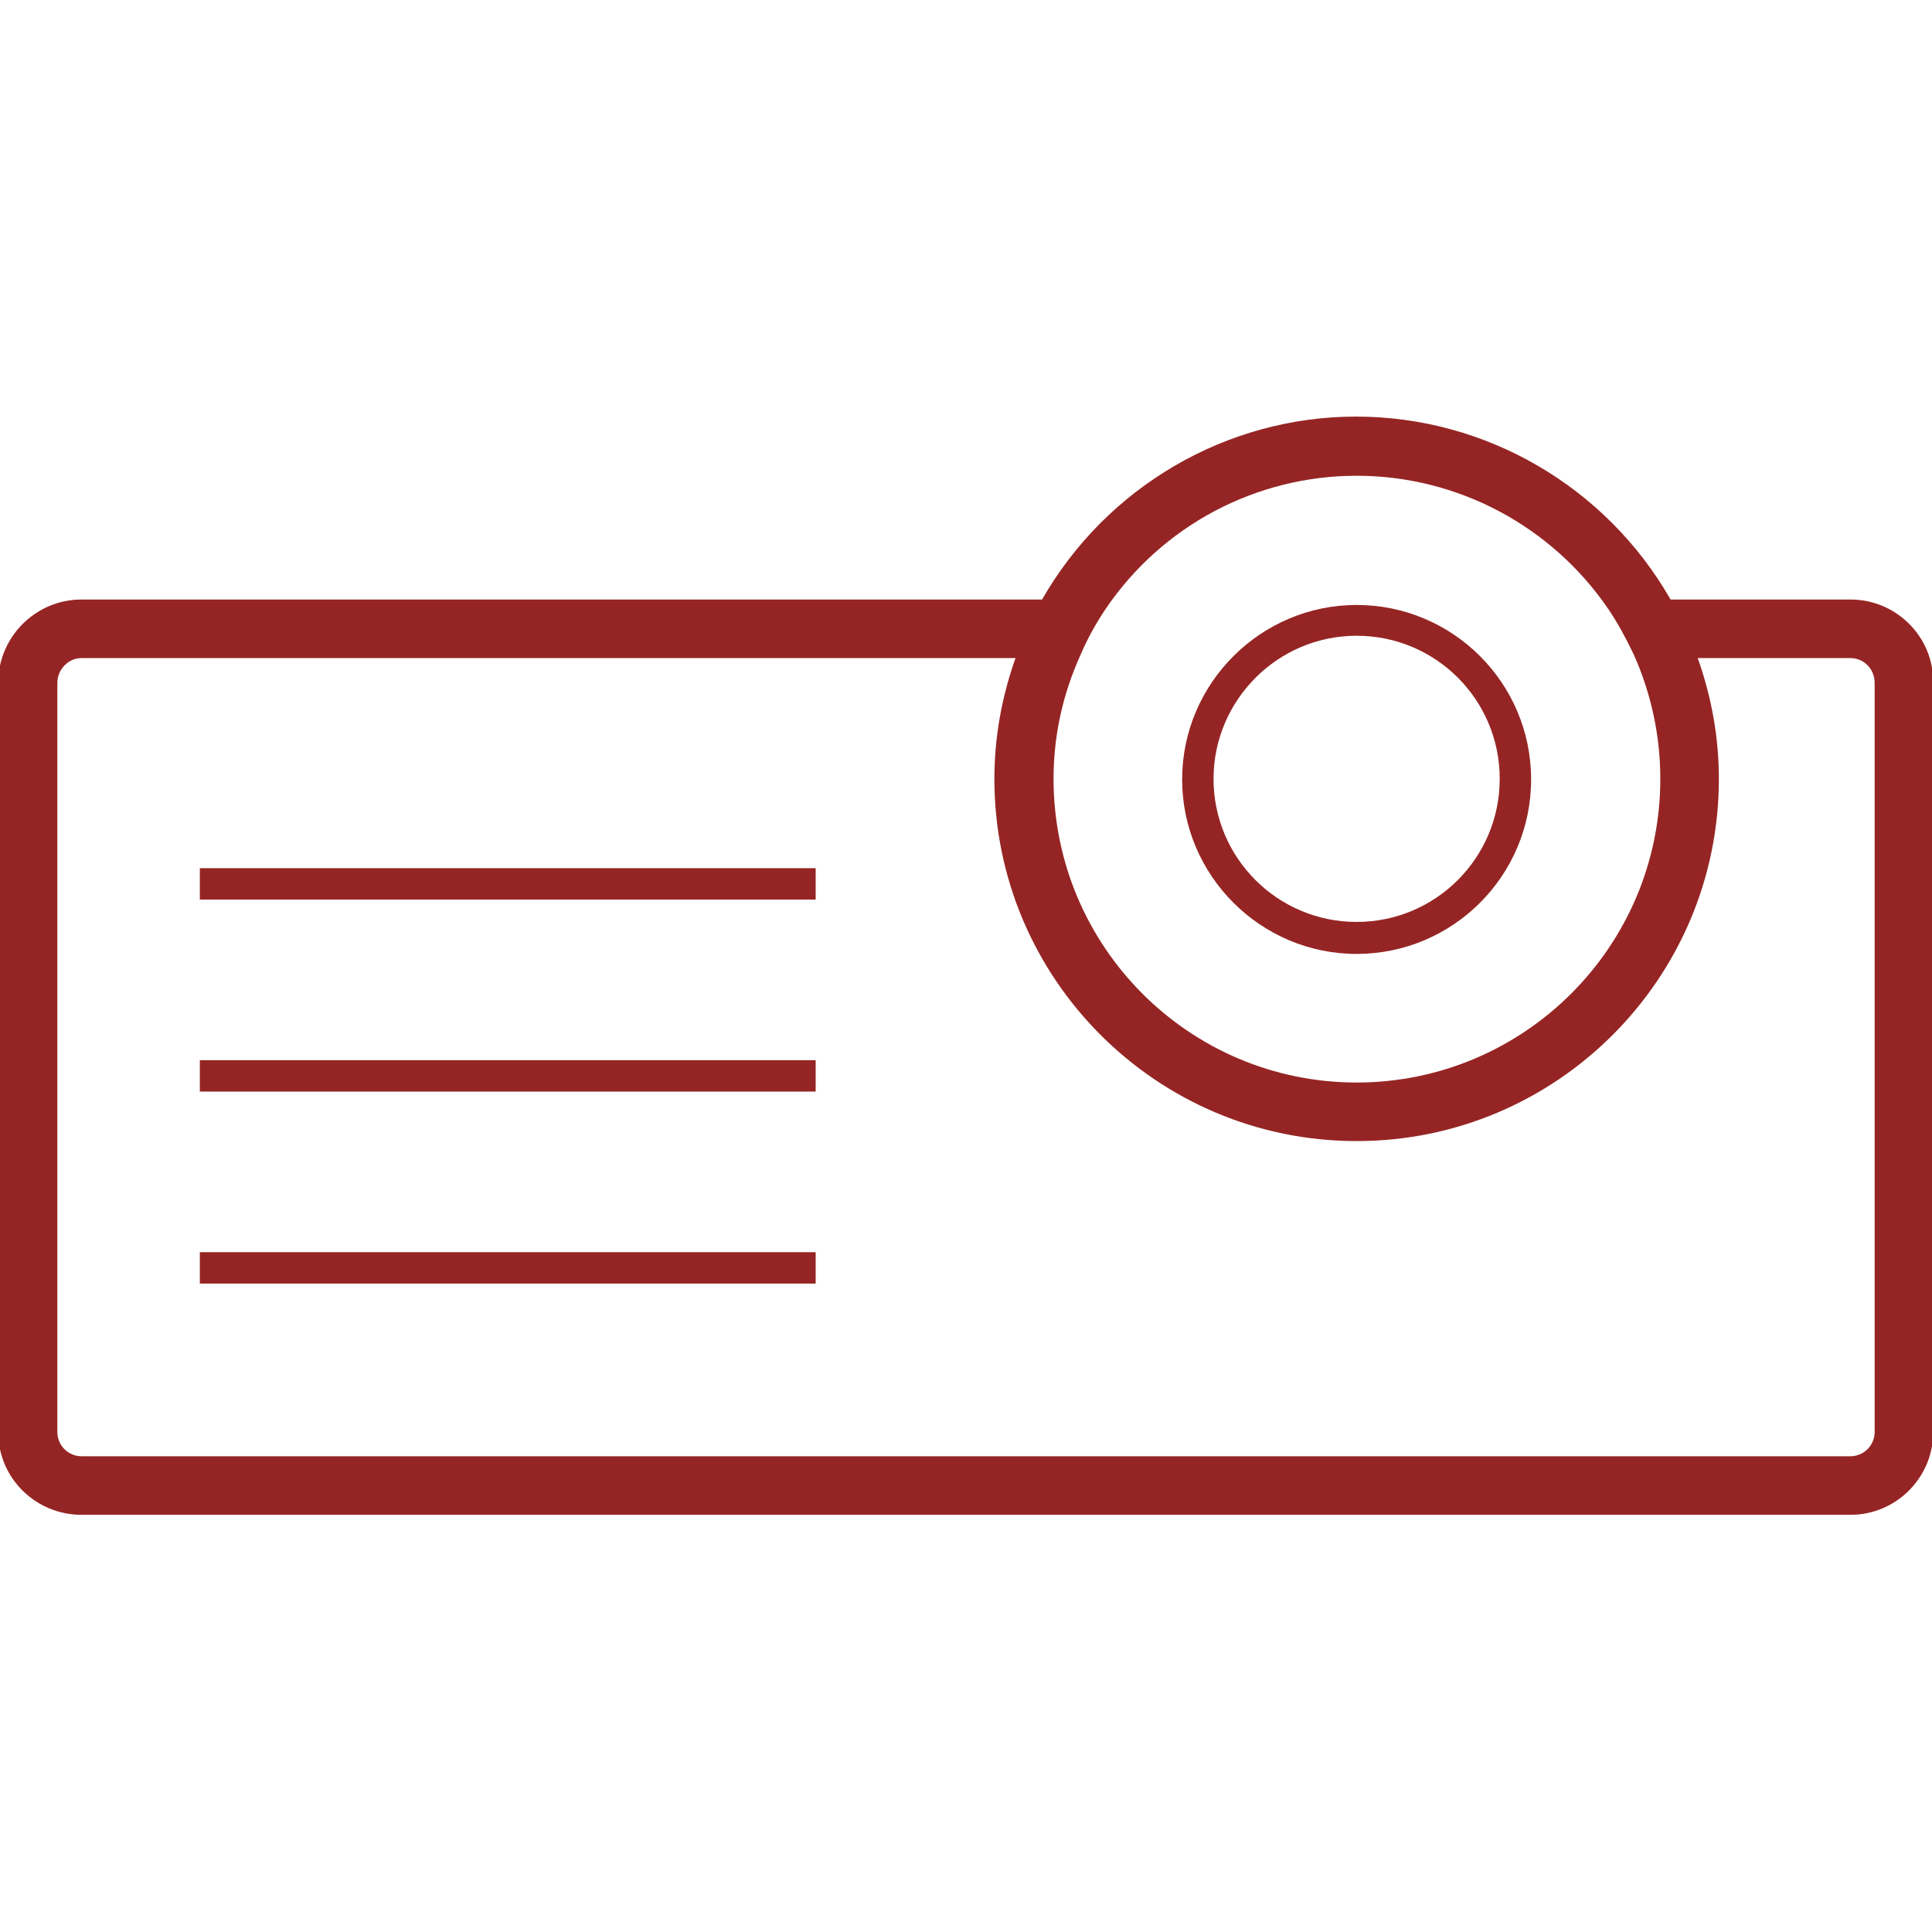 <?xml version="1.0" encoding="utf-8"?>
<!-- Generator: Adobe Illustrator 23.0.2, SVG Export Plug-In . SVG Version: 6.00 Build 0)  -->
<svg version="1.1" id="Layer_1" xmlns="http://www.w3.org/2000/svg" xmlns:xlink="http://www.w3.org/1999/xlink" x="0px" y="0px"
	 width="32px" height="32px" viewBox="0 0 32 32" style="enable-background:new 0 0 32 32;" xml:space="preserve">
<style type="text/css">
	.st0{fill:none;}
	.st1{fill:#952524;}
</style>
<g>
	<rect y="0" class="st0" width="32" height="32"/>
</g>
<g>
	<path class="st1" d="M30.65,9.93h-2.98c-1.07-1.87-3.06-3.03-5.21-3.03c-2.14,0-4.13,1.16-5.2,3.03H1.35
		c-0.76,0-1.38,0.62-1.38,1.38v12.41c0,0.76,0.62,1.37,1.38,1.37h29.3c0.76,0,1.37-0.62,1.37-1.37V11.31
		C32.03,10.55,31.41,9.93,30.65,9.93 M22.47,17.93c-2.77,0-5.02-2.25-5.02-5.03c0-0.71,0.15-1.4,0.45-2.06
		c0.11-0.26,0.25-0.51,0.41-0.75c0.94-1.39,2.5-2.21,4.16-2.21c1.67,0,3.23,0.83,4.17,2.21c0.15,0.22,0.29,0.48,0.42,0.75
		c0.29,0.65,0.44,1.35,0.44,2.06C27.5,15.68,25.24,17.93,22.47,17.93 M31.05,23.72c0,0.22-0.18,0.4-0.4,0.4H1.35
		c-0.22,0-0.4-0.18-0.4-0.4V11.31c0-0.22,0.18-0.41,0.4-0.41h15.47c-0.23,0.65-0.35,1.32-0.35,2c0,3.31,2.69,6,6,6
		c3.31,0,6-2.69,6-6c0-0.68-0.12-1.35-0.35-2h2.53c0.22,0,0.4,0.18,0.4,0.41V23.72z"/>
	<path class="st1" d="M22.47,10.53c1.31,0,2.37,1.06,2.37,2.37c0,1.31-1.06,2.37-2.37,2.37c-1.31,0-2.37-1.06-2.37-2.37
		C20.1,11.6,21.16,10.53,22.47,10.53 M22.47,10.02c-1.59,0-2.89,1.3-2.89,2.89c0,1.59,1.3,2.89,2.89,2.89
		c1.59,0,2.89-1.29,2.89-2.89C25.36,11.31,24.06,10.02,22.47,10.02"/>
	<rect x="3.31" y="14.38" class="st1" width="10.2" height="0.52"/>
	<rect x="3.31" y="17.56" class="st1" width="10.2" height="0.52"/>
	<rect x="3.31" y="20.74" class="st1" width="10.2" height="0.52"/>
</g>
</svg>
